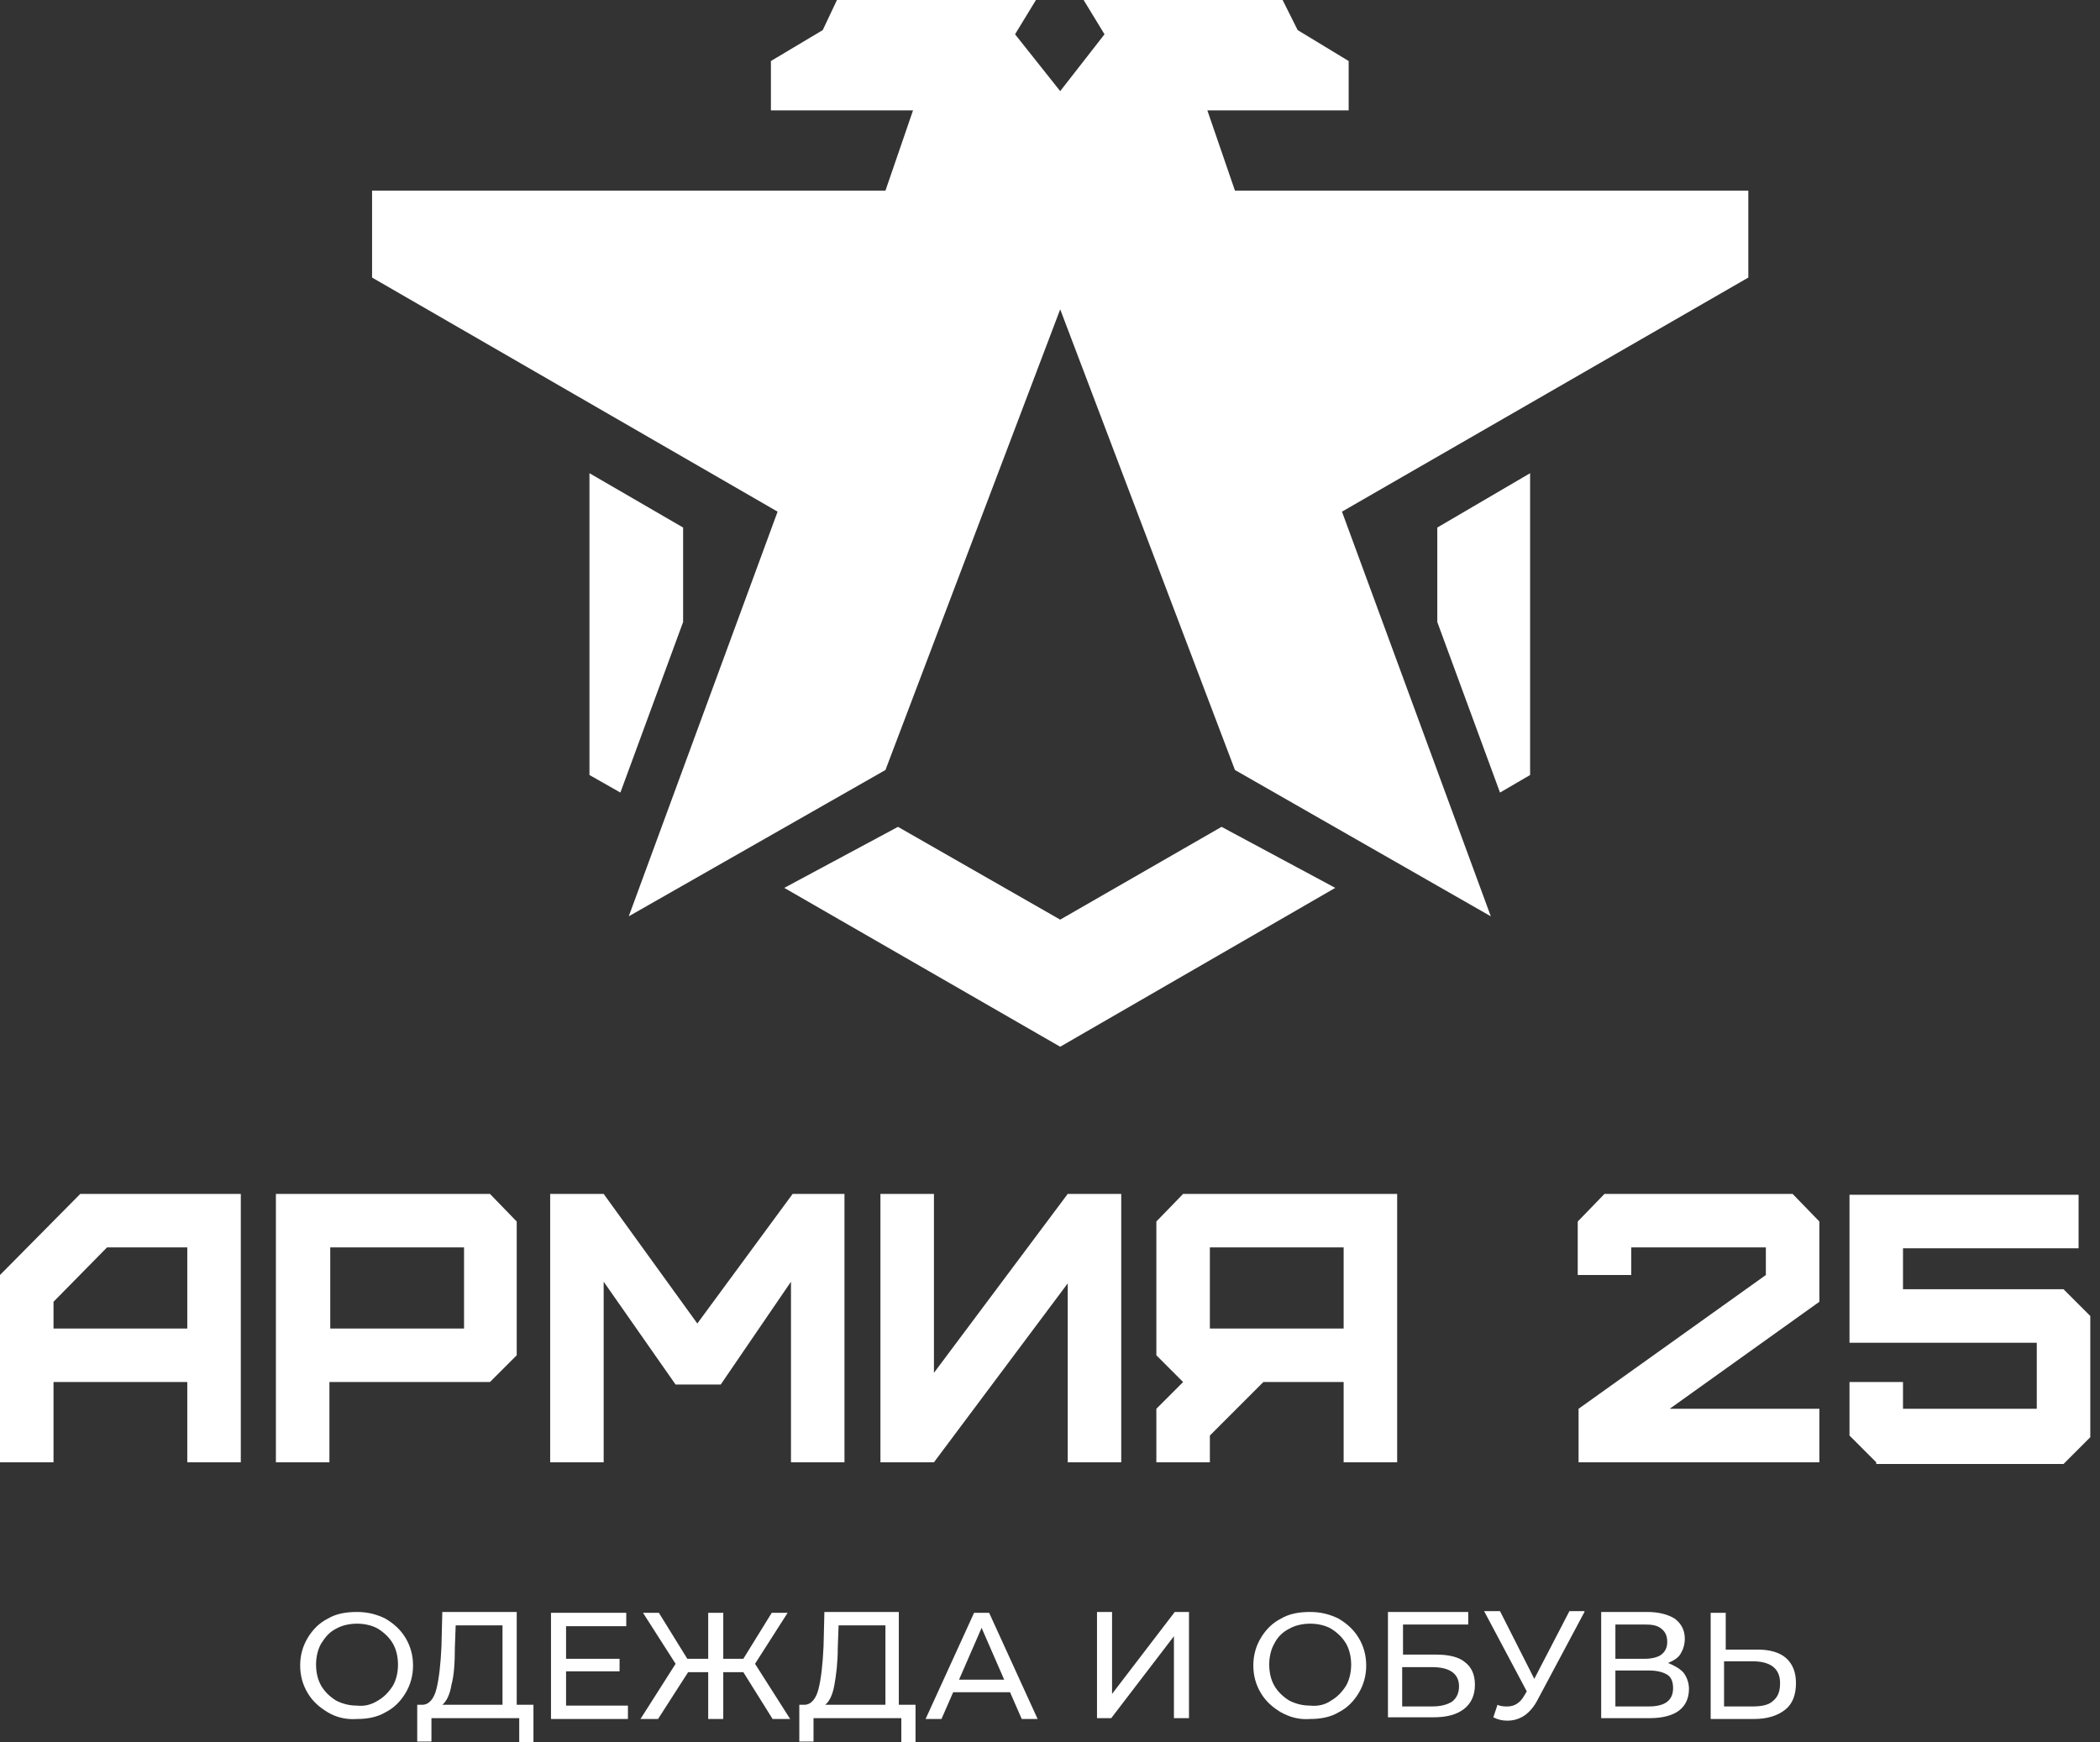 <svg width="141" height="117" viewBox="0 0 141 117" fill="none" xmlns="http://www.w3.org/2000/svg">
<rect x="0" y="0" width="141" height="117" fill="#333333" stroke="none"/>
<path d="M45.866 35.424L39.578 31.775V52.041L41.655 53.22L45.866 41.768V35.424Z" fill="white"/>
<path d="M82.918 12.8L81.065 7.41H90.553V4.098L87.129 2.021L86.118 0H72.757L74.16 2.302L71.185 6.119L68.153 2.302L69.557 0H56.196L55.241 2.021L51.761 4.098V7.41H61.304L59.452 12.8H24.982V18.638L52.21 34.357L42.217 61.529L59.452 51.704L71.185 20.771L82.918 51.704L100.097 61.529L90.104 34.357L117.387 18.638V12.8H82.918Z" fill="white"/>
<path d="M96.504 41.768L100.715 53.22L102.736 52.041V31.775L96.504 35.424V41.768Z" fill="white"/>
<path d="M71.184 61.753L60.293 55.522L52.658 59.62L71.184 70.287L89.654 59.62L82.019 55.522L71.184 61.753Z" fill="white"/>
<path d="M0 98.191V85.616L5.389 80.17H16.168V98.191H12.575V92.802H3.593V98.191H0ZM12.575 89.209V83.763H7.186L3.593 87.412V89.209H12.575Z" fill="white"/>
<path d="M18.525 98.191V80.17H32.897L34.694 82.023V91.005L32.897 92.802H22.118V98.191H18.525ZM31.157 89.209V83.763H22.174V89.209H31.157Z" fill="white"/>
<path d="M36.94 98.191V80.17H40.532L46.82 88.872L53.22 80.17H56.7V98.191H53.108V86.065L48.392 92.97H45.36L40.532 86.065V98.191H36.94Z" fill="white"/>
<path d="M59.115 98.191V80.17H62.708V92.184L71.69 80.17H75.283V98.191H71.69V86.177L62.708 98.191H59.115Z" fill="white"/>
<path d="M77.641 98.191V94.598L79.437 92.802L77.641 91.005V82.023L79.437 80.17H93.809V98.191H90.216V92.802H84.826L81.234 96.395V98.191H77.641ZM90.216 89.209V83.763H81.234V89.209H90.216Z" fill="white"/>
<path d="M109.526 83.82V85.616H105.934V82.023L107.73 80.17H120.361L122.158 82.023V87.412L112.109 94.598H122.158V98.191H105.99V94.598L118.565 85.616V83.763H109.526V83.82Z" fill="white"/>
<path d="M125.976 98.192L124.18 96.395V92.802H127.773V94.599H136.755V90.164H129.569H124.18V80.227H139.562V83.82H127.773V86.571H138.551L140.348 88.367V96.507L138.551 98.304H125.976V98.192Z" fill="white"/>
<path d="M22.007 114.979C21.445 114.642 20.996 114.249 20.66 113.688C20.323 113.126 20.154 112.509 20.154 111.835C20.154 111.161 20.323 110.544 20.66 109.983C20.996 109.421 21.445 108.972 22.007 108.691C22.568 108.354 23.242 108.242 23.972 108.242C24.702 108.242 25.319 108.411 25.881 108.691C26.442 109.028 26.891 109.421 27.228 109.983C27.565 110.544 27.733 111.161 27.733 111.835C27.733 112.509 27.565 113.126 27.228 113.688C26.891 114.249 26.442 114.698 25.881 114.979C25.319 115.316 24.645 115.428 23.972 115.428C23.242 115.484 22.568 115.316 22.007 114.979ZM25.375 114.193C25.768 113.968 26.105 113.632 26.386 113.182C26.61 112.789 26.723 112.284 26.723 111.779C26.723 111.274 26.61 110.768 26.386 110.375C26.161 109.983 25.824 109.646 25.375 109.365C24.982 109.14 24.477 109.028 23.972 109.028C23.466 109.028 22.961 109.14 22.568 109.365C22.119 109.59 21.838 109.926 21.558 110.375C21.333 110.768 21.221 111.274 21.221 111.779C21.221 112.284 21.333 112.789 21.558 113.182C21.782 113.575 22.119 113.912 22.568 114.193C23.017 114.417 23.466 114.53 23.972 114.53C24.477 114.586 24.926 114.474 25.375 114.193Z" fill="white"/>
<path d="M35.817 114.53V117H34.863V115.372H28.968V116.944H28.014V114.474H28.351C28.8 114.474 29.137 114.081 29.305 113.407C29.473 112.733 29.586 111.779 29.642 110.544L29.698 108.242H34.694V114.474H35.817V114.53ZM30.315 113.126C30.203 113.8 29.979 114.249 29.698 114.474H33.74V109.14H30.596L30.54 110.656C30.54 111.667 30.484 112.509 30.315 113.126Z" fill="white"/>
<path d="M42.161 114.53V115.428H36.996V108.298H42.049V109.197H38.007V111.386H41.599V112.228H38.007V114.53H42.161Z" fill="white"/>
<path d="M49.909 112.284H48.562V115.428H47.551V112.284H46.204L44.183 115.428H43.004L45.362 111.723L43.172 108.298H44.239L46.148 111.386H47.551V108.298H48.562V111.386H49.909L51.818 108.298H52.884L50.695 111.723L53.053 115.428H51.874L49.909 112.284Z" fill="white"/>
<path d="M61.471 114.53V117H60.517V115.372H54.622V116.944H53.668V114.474H54.005C54.454 114.474 54.791 114.081 54.959 113.407C55.128 112.733 55.24 111.779 55.296 110.544L55.352 108.242H60.349V114.474H61.471V114.53ZM56.026 113.126C55.913 113.8 55.689 114.249 55.408 114.474H59.45V109.14H56.306L56.25 110.656C56.25 111.667 56.138 112.509 56.026 113.126Z" fill="white"/>
<path d="M67.817 113.632H63.999L63.213 115.428H62.147L65.403 108.298H66.413L69.669 115.428H68.603L67.817 113.632ZM67.424 112.789L65.908 109.309L64.392 112.789H67.424Z" fill="white"/>
<path d="M73.656 108.242H74.667V113.744L78.877 108.242H79.832V115.372H78.821V109.87L74.611 115.372H73.656V108.242Z" fill="white"/>
<path d="M86.005 114.979C85.444 114.642 84.994 114.249 84.658 113.688C84.321 113.126 84.152 112.509 84.152 111.835C84.152 111.161 84.321 110.544 84.658 109.983C84.994 109.421 85.444 108.972 86.005 108.691C86.566 108.354 87.24 108.242 87.97 108.242C88.7 108.242 89.317 108.411 89.879 108.691C90.44 109.028 90.889 109.421 91.226 109.983C91.563 110.544 91.731 111.161 91.731 111.835C91.731 112.509 91.563 113.126 91.226 113.688C90.889 114.249 90.44 114.698 89.879 114.979C89.317 115.316 88.644 115.428 87.97 115.428C87.24 115.484 86.623 115.316 86.005 114.979ZM89.373 114.193C89.766 113.968 90.103 113.632 90.384 113.182C90.608 112.789 90.721 112.284 90.721 111.779C90.721 111.274 90.608 110.768 90.384 110.375C90.159 109.983 89.822 109.646 89.373 109.365C88.98 109.14 88.475 109.028 87.97 109.028C87.465 109.028 86.959 109.14 86.566 109.365C86.117 109.59 85.78 109.926 85.556 110.375C85.331 110.768 85.219 111.274 85.219 111.779C85.219 112.284 85.331 112.789 85.556 113.182C85.78 113.575 86.117 113.912 86.566 114.193C87.015 114.417 87.465 114.53 87.97 114.53C88.475 114.586 88.98 114.474 89.373 114.193Z" fill="white"/>
<path d="M93.191 108.242H98.581V109.084H94.202V111.105H96.448C97.29 111.105 97.963 111.273 98.356 111.61C98.805 111.947 99.03 112.452 99.03 113.126C99.03 113.799 98.805 114.361 98.3 114.754C97.795 115.147 97.121 115.315 96.223 115.315H93.191V108.242ZM96.167 114.585C96.728 114.585 97.177 114.473 97.514 114.249C97.795 114.024 97.963 113.687 97.963 113.238C97.963 112.396 97.346 111.947 96.167 111.947H94.146V114.585H96.167Z" fill="white"/>
<path d="M106.385 108.242L103.241 114.137C103.017 114.586 102.68 114.979 102.343 115.203C102.006 115.428 101.613 115.54 101.22 115.54C100.883 115.54 100.603 115.484 100.266 115.316L100.547 114.474C100.771 114.586 100.996 114.586 101.22 114.586C101.669 114.586 102.062 114.361 102.343 113.856L102.512 113.575L99.648 108.186H100.715L103.017 112.733L105.375 108.186H106.385V108.242Z" fill="white"/>
<path d="M113.009 112.284C113.234 112.565 113.402 112.958 113.402 113.407C113.402 114.025 113.178 114.53 112.729 114.867C112.28 115.203 111.606 115.372 110.764 115.372H107.508V108.242H110.595C111.381 108.242 111.999 108.411 112.448 108.691C112.897 109.028 113.122 109.477 113.122 110.039C113.122 110.432 113.009 110.768 112.841 111.049C112.673 111.33 112.392 111.498 111.999 111.667C112.392 111.835 112.729 112.004 113.009 112.284ZM108.462 111.386H110.427C110.932 111.386 111.325 111.274 111.55 111.105C111.831 110.881 111.943 110.6 111.943 110.263C111.943 109.87 111.831 109.59 111.55 109.365C111.269 109.14 110.932 109.084 110.427 109.084H108.462V111.386ZM112.336 113.351C112.336 112.958 112.223 112.621 111.943 112.453C111.662 112.284 111.269 112.172 110.708 112.172H108.462V114.586H110.708C111.774 114.586 112.336 114.193 112.336 113.351Z" fill="white"/>
<path d="M119.912 111.33C120.361 111.723 120.586 112.284 120.586 113.014C120.586 113.8 120.361 114.418 119.856 114.81C119.351 115.203 118.677 115.428 117.779 115.428H114.859V108.298H115.87V110.768H118.003C118.789 110.768 119.463 110.937 119.912 111.33ZM119.07 114.193C119.407 113.912 119.519 113.519 119.519 113.014C119.519 112.06 118.901 111.554 117.666 111.554H115.758V114.586H117.666C118.34 114.586 118.789 114.474 119.07 114.193Z" fill="white"/>
</svg>
